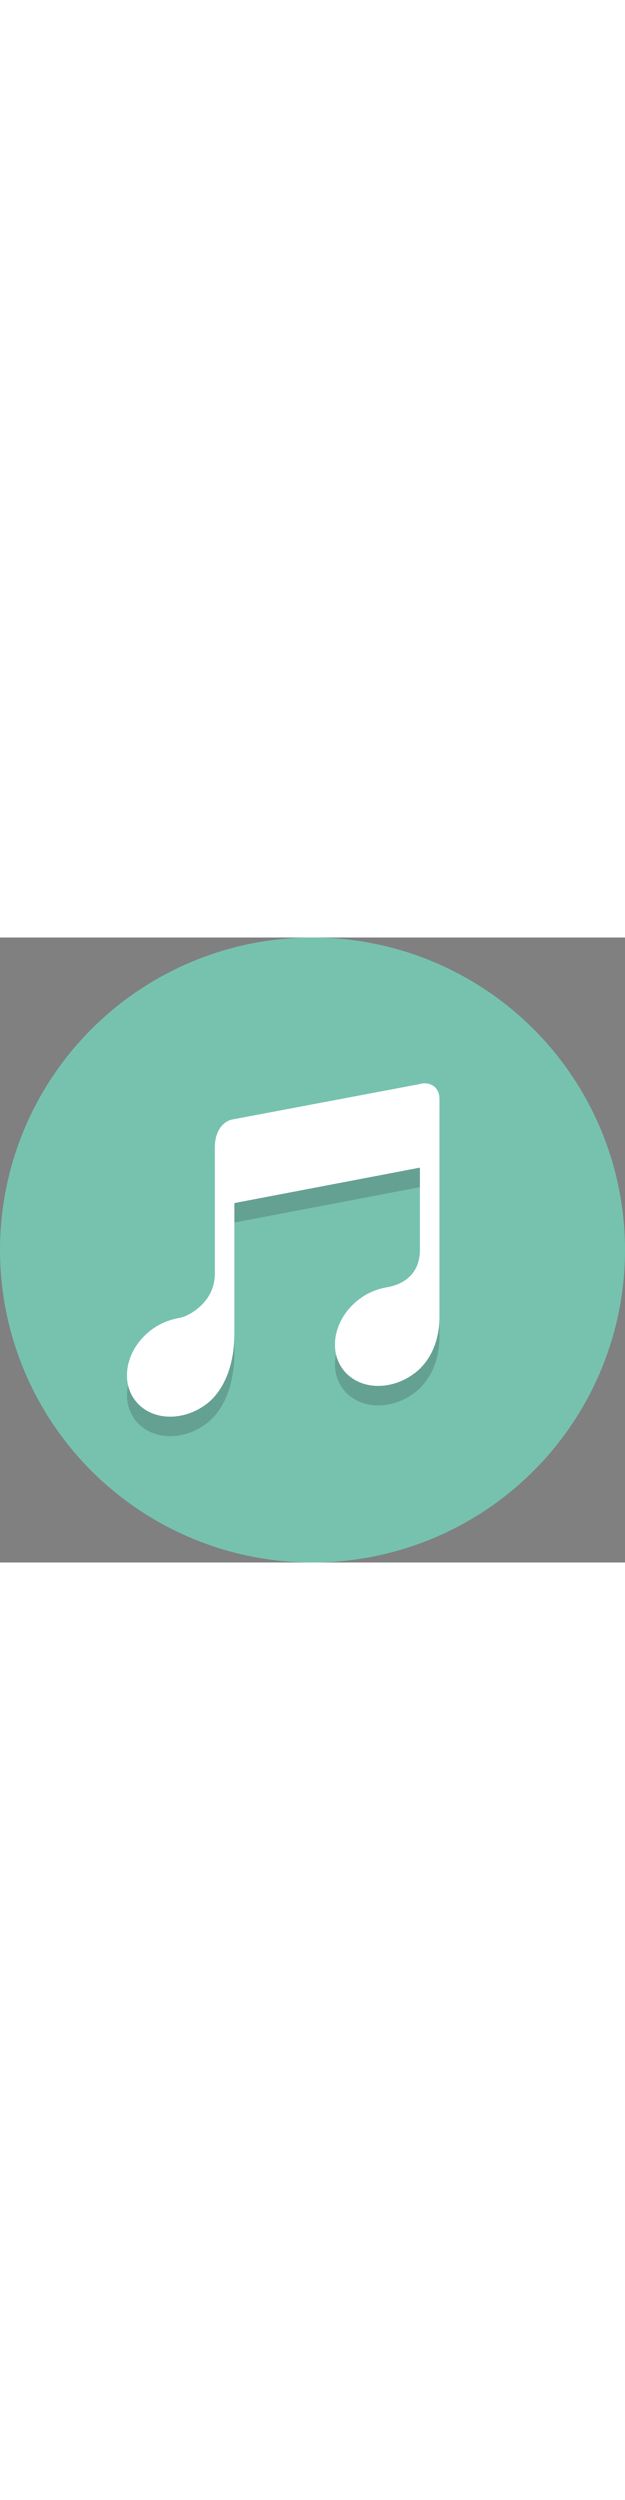 <?xml version="1.0" ?><svg enable-background="new 0 0 256 256" height="256px" version="1.1" viewBox="0 0 64 64" width="64px" xml:space="preserve" xmlns="http://www.w3.org/2000/svg" xmlns:xlink="http://www.w3.org/1999/xlink"><rect x="0" y="0" width="64" height="64" fill="#808080" stroke="none"/><g id="Layer_1"><g><circle cx="32" cy="32" fill="#76C2AF" r="32"/></g><g opacity="0.2"><g><path d="M13.851,49.42c1.596,2.071,4.892,2.206,7.362,0.303C22.218,48.948,24,46.844,24,42.531V29.194l19-3.629     v8.418c0,2.97-2.405,3.652-3.21,3.804c-0.07,0.009-0.139,0.026-0.209,0.038c-0.036,0.004-0.09,0.011-0.09,0.011l0.013,0.004     c-0.951,0.173-1.909,0.572-2.769,1.233c-2.47,1.903-3.181,5.124-1.585,7.196c1.596,2.071,4.892,2.208,7.362,0.305     C43.763,45.61,45,43.75,45,40.844V18.514c0-1.178-0.956-1.843-2.133-1.483l-19.2,3.629C22.489,21.019,22,22.267,22,23.445v12.993     c0,2.974-2.745,4.351-3.547,4.5c-0.041,0.006-0.081,0.019-0.124,0.026c-0.105,0.017-0.173,0.023-0.173,0.023l0.023,0.011     c-0.943,0.177-1.892,0.572-2.743,1.227C12.966,44.127,12.258,47.348,13.851,49.42z" fill="#231F20"/></g></g><g><g><path d="M13.851,47.42c1.596,2.071,4.892,2.206,7.362,0.303C22.218,46.948,24,44.844,24,40.531V27.194l19-3.629     v8.418c0,2.97-2.405,3.652-3.21,3.804c-0.07,0.009-0.139,0.026-0.209,0.038c-0.036,0.004-0.09,0.011-0.09,0.011l0.013,0.004     c-0.951,0.173-1.909,0.572-2.769,1.233c-2.47,1.903-3.181,5.124-1.585,7.196c1.596,2.071,4.892,2.208,7.362,0.305     C43.763,43.61,45,41.75,45,38.844V16.514c0-1.178-0.956-1.843-2.133-1.483l-19.2,3.629C22.489,19.019,22,20.267,22,21.445v12.993     c0,2.974-2.745,4.351-3.547,4.5c-0.041,0.006-0.081,0.019-0.124,0.026c-0.105,0.017-0.173,0.023-0.173,0.023l0.023,0.011     c-0.943,0.177-1.892,0.572-2.743,1.227C12.966,42.127,12.258,45.348,13.851,47.42z" fill="#FFFFFF"/></g></g></g><g id="Layer_2"/></svg>